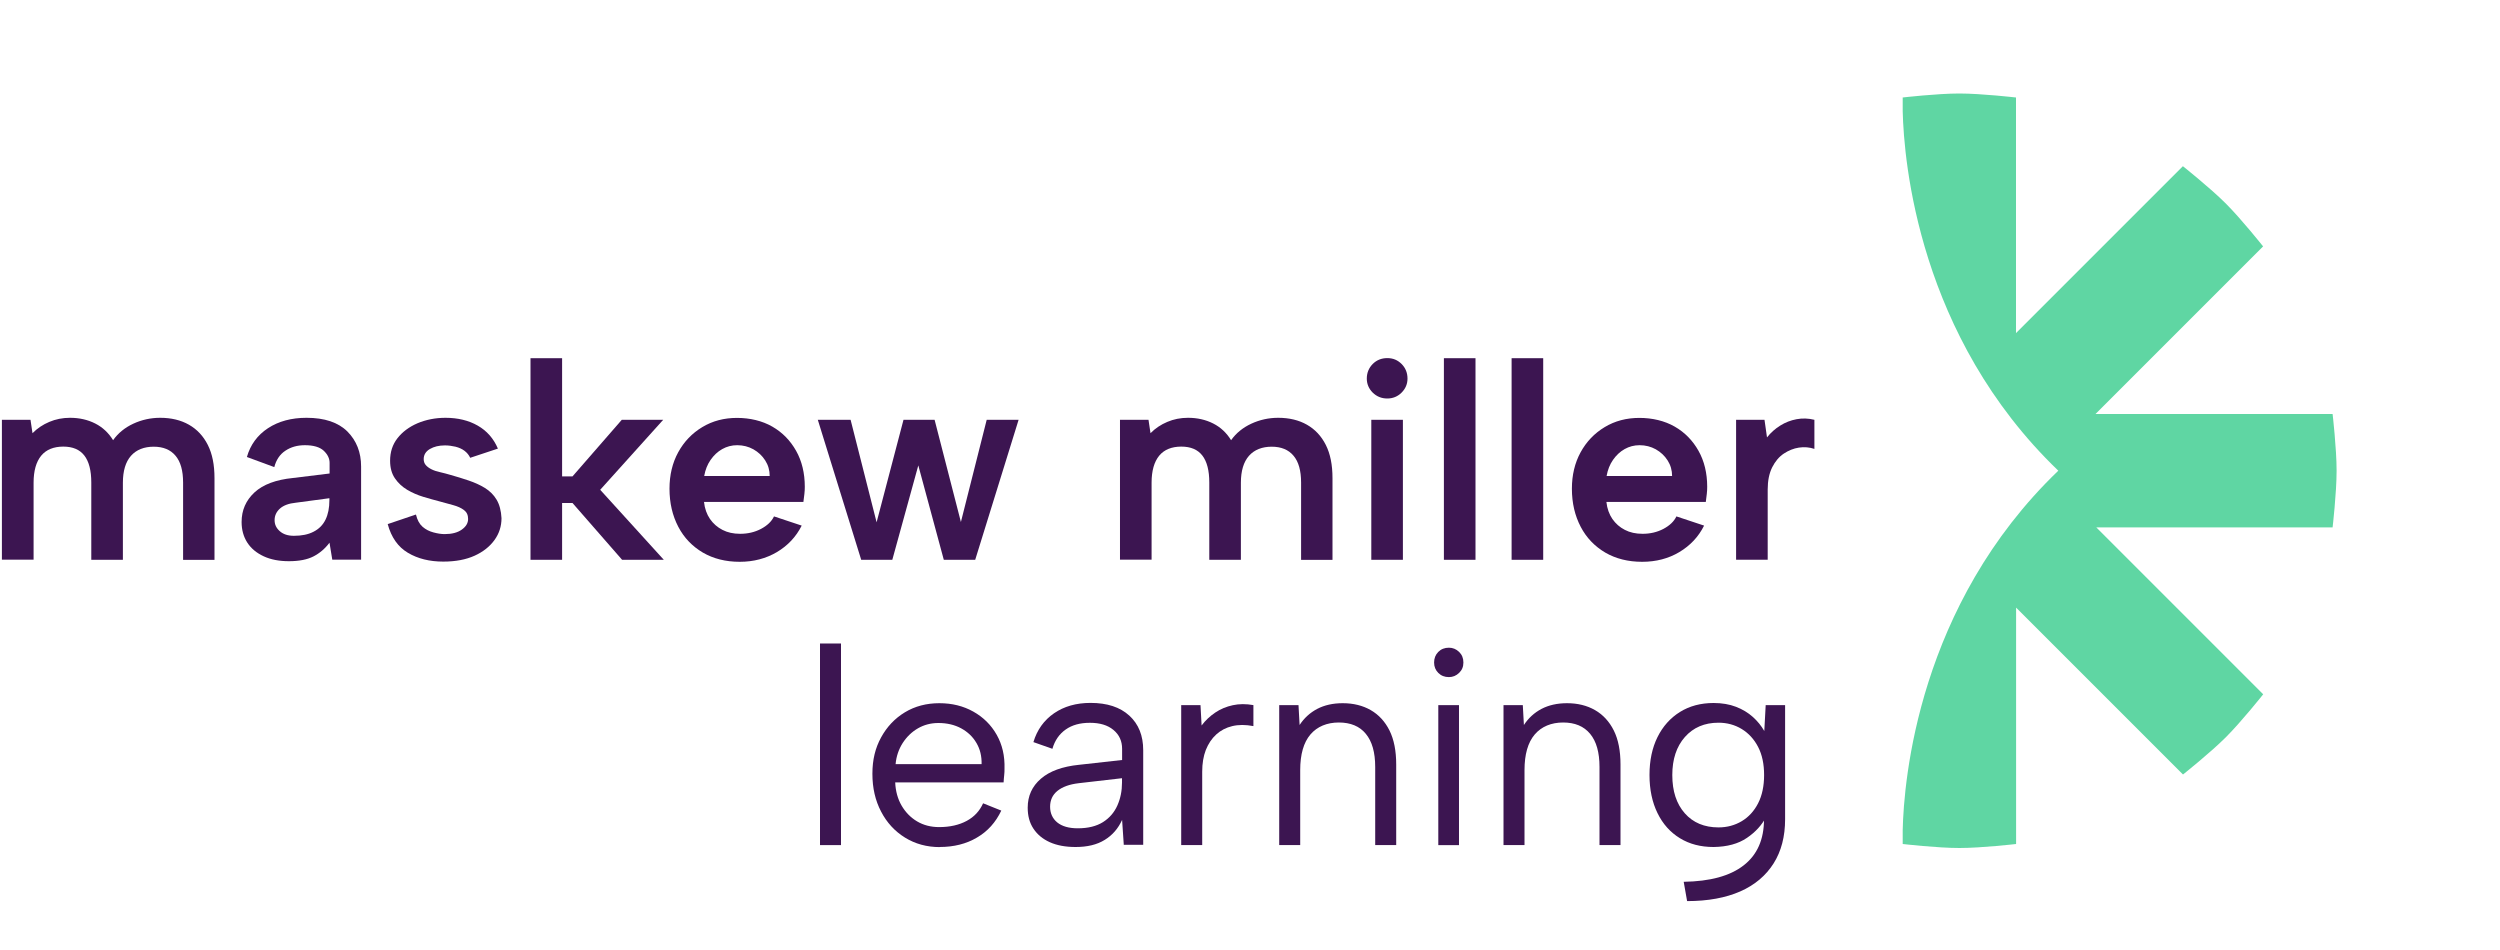 <?xml version="1.0" encoding="UTF-8"?>
<svg id="Layer_1" data-name="Layer 1" xmlns="http://www.w3.org/2000/svg" viewBox="0 0 250 95">
  <defs>
    <style>
      .cls-1 {
        fill: #fff;
      }

      .cls-2 {
        fill: #3c1551;
      }

      .cls-3 {
        fill: #5fd6a3;
        fill-rule: evenodd;
      }

      .cls-4 {
        isolation: isolate;
      }
    </style>
  </defs>
  <g id="Group_360" data-name="Group 360">
    <rect id="Rectangle_164" data-name="Rectangle 164" class="cls-1" width="250" height="95"/>
    <g id="Group_359" data-name="Group 359">
      <g id="maskew_miller" data-name="maskew miller" class="cls-4">
        <g class="cls-4">
          <path class="cls-2" d="m.19,41.98h2.86l.2,1.34c.48-.49,1.04-.86,1.68-1.13.63-.27,1.33-.41,2.07-.41.93,0,1.77.19,2.52.57.75.38,1.34.94,1.79,1.67.5-.71,1.18-1.26,2.02-1.65.84-.39,1.74-.59,2.69-.59,1.1,0,2.06.23,2.87.69s1.44,1.13,1.89,2.02c.45.89.67,1.99.67,3.32v8.18h-3.14v-7.73c0-1.2-.25-2.09-.76-2.69-.5-.6-1.23-.9-2.18-.9s-1.73.3-2.27.91c-.54.61-.81,1.51-.81,2.7v7.7h-3.16v-7.73c0-1.2-.23-2.09-.69-2.69-.46-.6-1.16-.9-2.11-.9s-1.71.3-2.21.91c-.5.61-.76,1.51-.76,2.7v7.7H.19v-14Z"/>
          <path class="cls-2" d="m33.23,55.98l-.28-1.71c-.45.6-.98,1.05-1.6,1.37-.62.32-1.44.48-2.46.48-.97,0-1.81-.16-2.52-.49s-1.26-.78-1.64-1.37c-.38-.59-.57-1.28-.57-2.06,0-1.18.43-2.16,1.29-2.96.86-.79,2.14-1.27,3.84-1.44l3.67-.45v-1.06c0-.45-.2-.85-.59-1.22-.39-.36-1.02-.55-1.88-.55-.75,0-1.4.18-1.95.55-.55.36-.92.91-1.11,1.64l-2.74-1.01c.35-1.23,1.06-2.19,2.11-2.88,1.05-.69,2.34-1.04,3.85-1.04,1.81,0,3.17.46,4.09,1.37.91.92,1.37,2.08,1.37,3.5v9.32h-2.88Zm-.28-6.16l-3.36.45c-.71.07-1.24.27-1.6.59-.35.32-.53.7-.53,1.15s.17.8.52,1.11c.35.31.82.46,1.41.46.78,0,1.44-.13,1.97-.41.53-.27.93-.67,1.19-1.2.26-.53.39-1.18.39-1.95v-.2Z"/>
          <path class="cls-2" d="m41.6,51.47c.13.54.35.94.66,1.21s.67.45,1.08.56c.41.11.78.17,1.12.17.73,0,1.3-.15,1.72-.45s.63-.65.63-1.06-.14-.69-.42-.9c-.28-.21-.64-.37-1.08-.49s-.9-.25-1.39-.38c-.5-.13-1.04-.28-1.6-.45s-1.09-.4-1.6-.7c-.5-.3-.91-.68-1.23-1.15-.32-.47-.48-1.05-.48-1.76,0-.86.24-1.61.73-2.24.49-.63,1.15-1.13,2-1.5.85-.36,1.79-.55,2.81-.55,1.23,0,2.31.26,3.22.78s1.59,1.29,2.02,2.3l-2.77.92c-.13-.28-.32-.51-.57-.7s-.55-.32-.9-.41c-.35-.08-.7-.13-1.05-.13-.6,0-1.1.12-1.51.36-.41.24-.62.58-.62,1.01,0,.24.07.44.21.6.14.16.33.3.57.42.24.12.53.22.87.29.34.08.69.17,1.06.28.6.17,1.19.35,1.78.55.59.2,1.13.44,1.62.74s.89.69,1.18,1.18c.29.49.45,1.1.49,1.85,0,.8-.23,1.53-.7,2.18-.47.65-1.13,1.18-1.99,1.57-.86.39-1.9.59-3.14.59-1.36,0-2.54-.29-3.53-.88-.99-.59-1.66-1.54-2.02-2.87l2.8-.95Z"/>
          <path class="cls-2" d="m53.05,35.82h3.16v11.82h1.04l4.93-5.66h4.14l-6.3,7,6.36,7h-4.17l-4.96-5.68h-1.04v5.68h-3.16v-20.16Z"/>
          <path class="cls-2" d="m73.97,56.18c-1.4,0-2.63-.31-3.68-.92-1.05-.62-1.88-1.47-2.46-2.58s-.88-2.37-.88-3.81c0-1.36.29-2.58.87-3.64.58-1.06,1.38-1.9,2.41-2.52,1.03-.62,2.18-.92,3.47-.92s2.52.29,3.53.87c1.01.58,1.8,1.39,2.38,2.42s.87,2.24.87,3.6c0,.22-.01.46-.04.71s-.06.52-.1.8h-9.94c.07.67.28,1.24.6,1.71.33.47.74.83,1.25,1.09.5.26,1.09.39,1.76.39.77,0,1.46-.16,2.09-.49.62-.33,1.06-.74,1.3-1.25l2.77.92c-.56,1.12-1.39,2-2.48,2.65-1.09.64-2.33.97-3.71.97Zm3-8.57c0-.58-.15-1.1-.45-1.57-.3-.47-.69-.83-1.18-1.11-.49-.27-1.03-.41-1.62-.41-.54,0-1.04.13-1.5.39-.46.26-.84.62-1.16,1.08-.32.46-.53.99-.64,1.61h6.55Z"/>
          <path class="cls-2" d="m89.23,55.98h-3.11l-4.34-14h3.28l2.6,10.25,2.69-10.25h3.11l2.63,10.22,2.58-10.22h3.19l-4.34,14h-3.14l-2.55-9.44-2.6,9.44Z"/>
          <path class="cls-2" d="m111.99,41.98h2.86l.2,1.34c.48-.49,1.04-.86,1.68-1.13.63-.27,1.32-.41,2.07-.41.93,0,1.77.19,2.52.57.75.38,1.34.94,1.79,1.67.5-.71,1.18-1.26,2.02-1.65.84-.39,1.74-.59,2.69-.59,1.1,0,2.06.23,2.87.69.81.46,1.44,1.13,1.89,2.02.45.89.67,1.99.67,3.32v8.18h-3.14v-7.73c0-1.2-.25-2.09-.76-2.69-.5-.6-1.23-.9-2.18-.9s-1.73.3-2.27.91c-.54.61-.81,1.51-.81,2.7v7.7h-3.16v-7.73c0-1.2-.23-2.09-.69-2.69s-1.16-.9-2.11-.9-1.71.3-2.21.91c-.5.61-.76,1.51-.76,2.7v7.7h-3.16v-14Z"/>
          <path class="cls-2" d="m138.73,39.85c-.58,0-1.06-.2-1.46-.59-.39-.39-.59-.86-.59-1.4,0-.58.2-1.06.59-1.46.39-.39.88-.59,1.46-.59s1.04.2,1.43.59c.39.39.59.88.59,1.46,0,.54-.2,1.01-.59,1.4-.39.39-.87.59-1.43.59Zm-1.6,2.13h3.16v14h-3.16v-14Z"/>
          <path class="cls-2" d="m144.39,35.82h3.16v20.16h-3.16v-20.16Z"/>
          <path class="cls-2" d="m151.16,35.82h3.16v20.16h-3.16v-20.16Z"/>
          <path class="cls-2" d="m164.21,56.18c-1.4,0-2.63-.31-3.68-.92-1.05-.62-1.88-1.47-2.46-2.58s-.88-2.37-.88-3.81c0-1.36.29-2.58.87-3.64.58-1.06,1.38-1.9,2.41-2.52,1.03-.62,2.18-.92,3.47-.92s2.52.29,3.53.87c1.01.58,1.8,1.39,2.38,2.42s.87,2.24.87,3.6c0,.22-.01.46-.04.71s-.06.52-.1.8h-9.94c.07.67.28,1.24.6,1.71.33.47.74.83,1.25,1.09.5.26,1.09.39,1.76.39.77,0,1.46-.16,2.09-.49.62-.33,1.06-.74,1.3-1.25l2.77.92c-.56,1.12-1.39,2-2.48,2.65s-2.33.97-3.71.97Zm3-8.57c0-.58-.15-1.1-.45-1.57-.3-.47-.69-.83-1.18-1.11-.49-.27-1.03-.41-1.62-.41-.54,0-1.04.13-1.5.39-.46.26-.84.62-1.16,1.08-.32.46-.53.99-.64,1.61h6.55Z"/>
          <path class="cls-2" d="m173.59,41.98h2.86l.25,1.76c.37-.47.81-.86,1.32-1.18s1.05-.53,1.64-.64c.59-.11,1.18-.09,1.78.06v2.91c-.5-.17-1.02-.21-1.55-.13s-1.04.29-1.51.6c-.48.32-.86.78-1.16,1.37-.3.6-.45,1.34-.45,2.21v7.03h-3.16v-14Z"/>
        </g>
      </g>
      <g id="learning" class="cls-4">
        <g class="cls-4">
          <path class="cls-2" d="m82,64.35h2.1v20.16h-2.1v-20.16Z"/>
          <path class="cls-2" d="m93.99,84.71c-1.31,0-2.47-.32-3.49-.95s-1.82-1.5-2.39-2.6c-.58-1.1-.87-2.36-.87-3.78s.29-2.58.87-3.64c.58-1.06,1.37-1.9,2.38-2.51,1.01-.61,2.16-.91,3.44-.91s2.4.28,3.4.84c1,.56,1.78,1.33,2.34,2.32.56.99.82,2.12.78,3.39,0,.21,0,.42-.03.64s-.04.47-.06.73h-10.84c.04.88.25,1.65.64,2.32.39.67.91,1.2,1.55,1.58.64.38,1.38.57,2.2.57,1.08,0,2-.21,2.76-.62.76-.41,1.3-1,1.64-1.76l1.82.73c-.56,1.18-1.37,2.08-2.44,2.7-1.06.63-2.31.94-3.72.94Zm4.17-8.29c.02-.8-.15-1.51-.52-2.13-.36-.62-.87-1.1-1.53-1.46-.65-.35-1.41-.53-2.27-.53-.75,0-1.43.18-2.04.53s-1.12.84-1.53,1.47c-.4.63-.64,1.33-.71,2.11h8.6Z"/>
          <path class="cls-2" d="m112.38,84.51l-.17-2.52c-.39.86-.97,1.53-1.74,2-.77.48-1.74.71-2.91.71-1.01,0-1.87-.16-2.58-.48-.71-.32-1.25-.77-1.64-1.36s-.57-1.28-.57-2.09c0-1.18.44-2.14,1.32-2.9.88-.76,2.15-1.22,3.81-1.39l4.31-.48v-1.12c0-.78-.29-1.41-.87-1.89-.58-.48-1.36-.71-2.35-.71s-1.78.22-2.42.67c-.64.45-1.09,1.09-1.33,1.93l-1.9-.67c.37-1.23,1.06-2.19,2.06-2.88,1-.69,2.22-1.04,3.65-1.04,1.66,0,2.95.42,3.88,1.27s1.39,2,1.39,3.46v9.46h-1.93Zm-.17-6.69l-4.34.5c-.93.11-1.64.37-2.13.77-.49.4-.73.93-.73,1.58s.24,1.18.71,1.57c.48.39,1.16.59,2.06.59,1.03,0,1.87-.21,2.52-.62.65-.41,1.13-.97,1.44-1.67.31-.7.46-1.46.46-2.28v-.45Z"/>
          <path class="cls-2" d="m118.12,70.51h1.93l.11,2.04c.37-.5.83-.93,1.36-1.29s1.12-.6,1.76-.74c.64-.14,1.33-.14,2.06-.01v2.1c-.78-.15-1.49-.15-2.11,0-.63.15-1.16.43-1.61.84-.45.41-.79.93-1.04,1.55-.24.62-.36,1.35-.36,2.17v7.34h-2.1v-14Z"/>
          <path class="cls-2" d="m127.92,70.51h1.93l.11,1.99c.45-.69,1.04-1.23,1.76-1.61.73-.38,1.58-.57,2.55-.57,1.06,0,2,.23,2.8.69s1.43,1.14,1.88,2.04c.45.91.67,2.04.67,3.4v8.06h-2.1v-7.81c0-1.46-.31-2.56-.94-3.32-.62-.76-1.53-1.13-2.7-1.13s-2.16.4-2.84,1.2-1.02,1.99-1.02,3.56v7.5h-2.1v-14Z"/>
          <path class="cls-2" d="m144.89,67.71c-.43,0-.78-.14-1.06-.42s-.42-.62-.42-1.04.14-.78.42-1.06.63-.42,1.06-.42c.39,0,.73.14,1.02.42.29.28.43.63.43,1.06s-.14.76-.43,1.04c-.29.28-.63.42-1.02.42Zm-1.06,2.8h2.07v14h-2.07v-14Z"/>
          <path class="cls-2" d="m150.35,70.51h1.93l.11,1.99c.45-.69,1.04-1.23,1.76-1.61.73-.38,1.58-.57,2.55-.57,1.06,0,2,.23,2.8.69.8.46,1.43,1.14,1.88,2.04s.67,2.04.67,3.4v8.06h-2.1v-7.81c0-1.46-.31-2.56-.94-3.32-.63-.76-1.53-1.13-2.7-1.13s-2.16.4-2.84,1.2c-.68.8-1.02,1.99-1.02,3.56v7.5h-2.1v-14Z"/>
          <path class="cls-2" d="m176.58,70.51h1.93v11.42c0,1.72-.38,3.19-1.15,4.41s-1.88,2.16-3.33,2.8c-1.46.64-3.23.97-5.32.97l-.34-1.93c2.63-.04,4.63-.58,5.99-1.64,1.36-1.05,2.04-2.59,2.04-4.61v-.31l.22.06c-.43.82-1.07,1.53-1.93,2.11-.86.59-1.97.89-3.33.91-1.29,0-2.41-.29-3.37-.88-.96-.59-1.71-1.42-2.24-2.51-.53-1.08-.8-2.35-.8-3.81s.27-2.72.8-3.79,1.28-1.91,2.24-2.51c.96-.6,2.09-.9,3.37-.9.84,0,1.59.13,2.24.38s1.21.59,1.68,1.01c.47.42.85.89,1.15,1.41l.14-2.6Zm-9.35,7c0,1.61.42,2.88,1.25,3.82.83.94,1.96,1.41,3.37,1.41.86,0,1.63-.21,2.32-.62.69-.41,1.24-1.01,1.64-1.79s.6-1.73.6-2.83-.2-2.04-.6-2.81c-.4-.77-.95-1.37-1.64-1.79-.69-.42-1.47-.63-2.32-.63-1.4,0-2.52.48-3.36,1.43-.84.95-1.26,2.22-1.26,3.81Z"/>
        </g>
      </g>
      <path id="Subtract" class="cls-3" d="m190.27,9.75v1.37c.12,4.99,1.57,22.51,15.56,35.95-14,13.44-15.45,30.96-15.56,35.95v1.38s3.45.4,5.67.4,5.67-.4,5.67-.4v-23.64l16.69,16.69s2.72-2.16,4.29-3.73c1.57-1.57,3.73-4.29,3.73-4.29l-16.69-16.69h23.63s.4-3.45.4-5.67-.4-5.67-.4-5.67h-23.71l16.76-16.76s-2.16-2.72-3.73-4.29-4.29-3.73-4.29-3.73l-16.69,16.69V9.75s-3.45-.4-5.67-.4-5.67.4-5.67.4Z"/>
    </g>
  </g>
</svg>